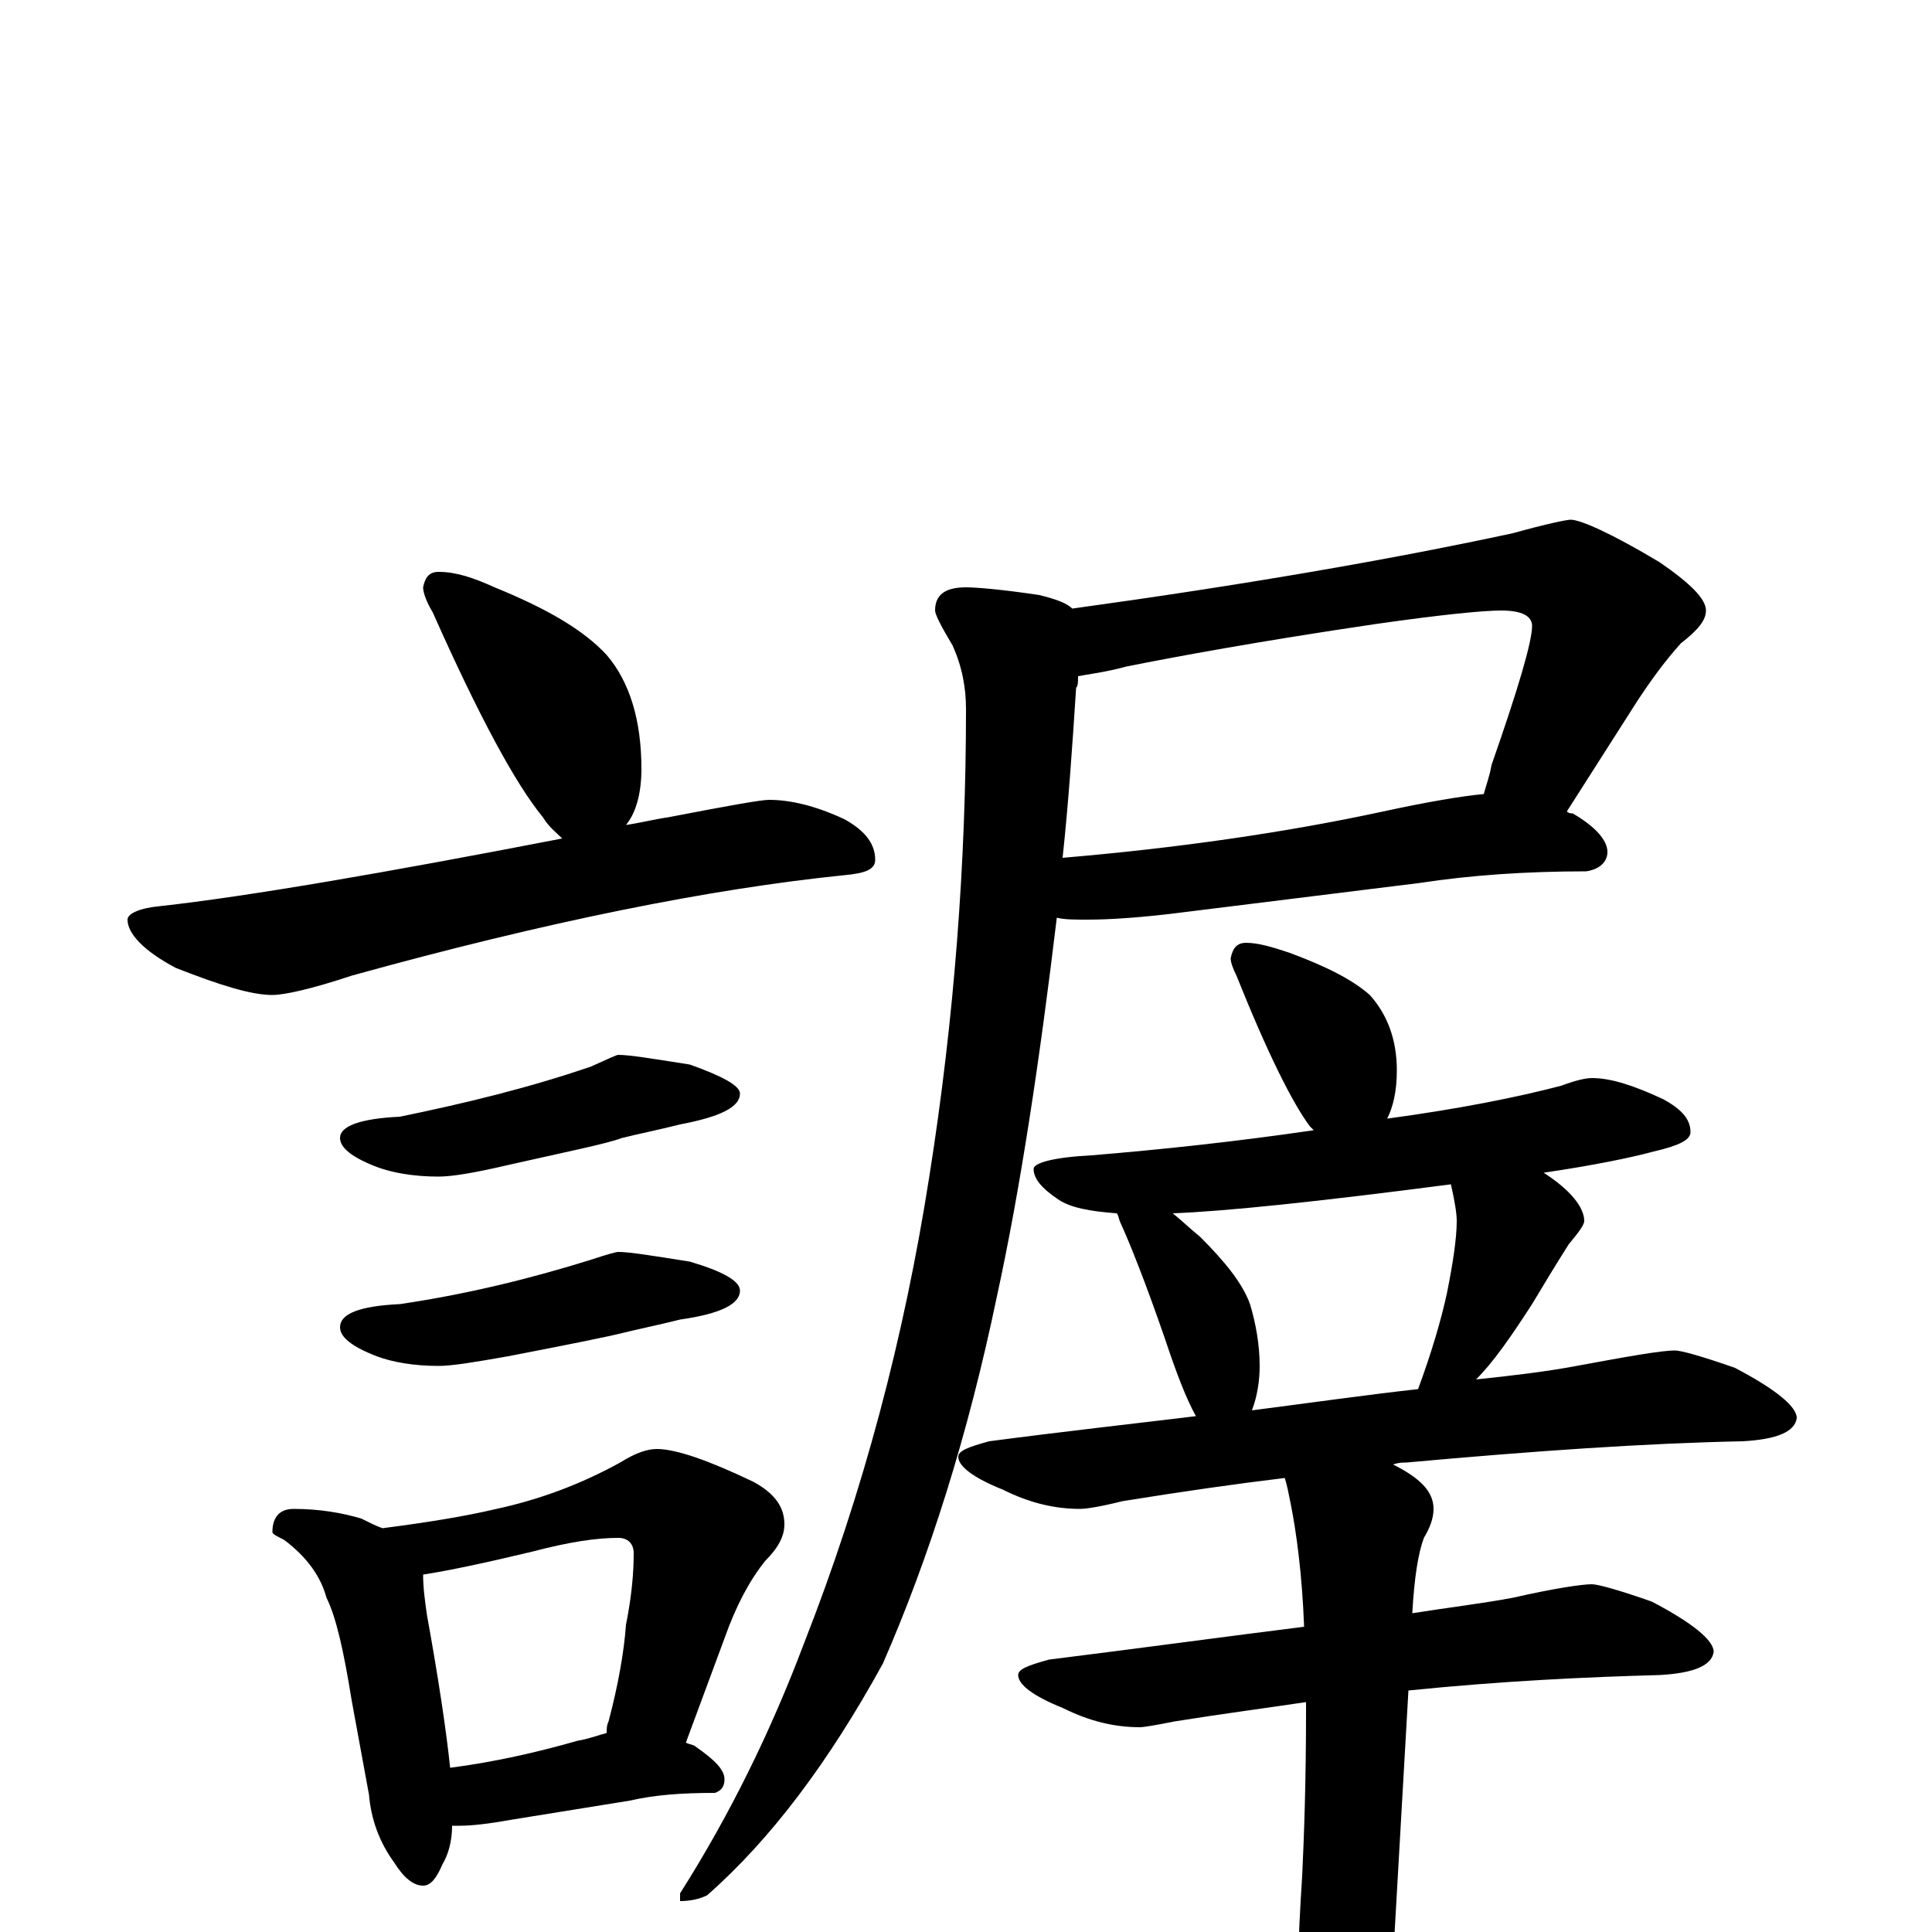 <?xml version="1.0" encoding="utf-8" ?>
<!DOCTYPE svg PUBLIC "-//W3C//DTD SVG 1.1//EN" "http://www.w3.org/Graphics/SVG/1.1/DTD/svg11.dtd">
<svg version="1.1" id="Layer_1" xmlns="http://www.w3.org/2000/svg" xmlns:xlink="http://www.w3.org/1999/xlink" x="0px" y="145px" width="1000px" height="1000px" viewBox="0 0 1000 1000" enable-background="new 0 0 1000 1000" xml:space="preserve">
<g id="Layer_1">
<path id="glyph" transform="matrix(1 0 0 -1 0 1000)" d="M227,704C236,704 245,701 256,696C283,685 302,674 314,661C326,647 332,627 332,602C332,589 329,579 324,573C331,574 339,576 346,577C377,583 394,586 398,586C409,586 422,583 437,576C448,570 453,563 453,555C453,550 448,548 437,547C368,540 283,523 182,495C161,488 147,485 141,485C130,485 114,490 91,499C74,508 66,517 66,524C66,527 72,530 83,531C128,536 198,548 291,566C288,569 284,572 281,577C267,594 248,629 224,683C221,688 219,693 219,696C220,701 222,704 227,704M320,454C326,454 338,452 357,449C374,443 383,438 383,434C383,427 373,422 352,418C340,415 330,413 322,411C314,408 294,404 263,397C246,393 234,391 227,391C214,391 203,393 195,396C182,401 176,406 176,411C176,417 186,421 207,422C241,429 274,437 306,448C315,452 319,454 320,454M320,352C326,352 338,350 357,347C374,342 383,337 383,332C383,325 373,320 352,317C340,314 330,312 322,310C314,308 294,304 263,298C246,295 234,293 227,293C214,293 203,295 195,298C182,303 176,308 176,313C176,320 186,324 207,325C241,330 274,338 306,348C315,351 319,352 320,352M152,219C165,219 177,217 187,214C191,212 195,210 198,209C221,212 240,215 257,219C280,224 301,232 321,243C329,248 335,250 340,250C350,250 367,244 390,233C401,227 406,220 406,211C406,205 403,199 396,192C388,182 381,169 375,152l-20,-54C357,97 359,97 360,96C370,89 375,84 375,79C375,75 373,73 370,72C353,72 339,71 326,68l-62,-10C253,56 244,55 238,55C237,55 235,55 234,55C234,47 232,40 229,35C226,28 223,24 219,24C214,24 209,28 204,36C196,47 192,59 191,71l-9,49C178,145 174,163 169,173C166,184 159,194 147,203C143,205 141,206 141,207C141,215 145,219 152,219M233,85C256,88 278,93 299,99C305,100 310,102 314,103C314,105 314,107 315,109C320,128 323,145 324,159C327,174 328,186 328,196C328,201 325,204 320,204C309,204 295,202 276,197C251,191 232,187 219,185C219,178 220,171 221,164C227,131 231,104 233,85M813,731C818,731 834,724 859,709C875,698 883,690 883,684C883,679 879,674 870,667C861,657 854,647 848,638l-37,-58C812,579 813,579 814,579C826,572 832,565 832,559C832,554 828,550 821,549C790,549 761,547 735,543l-121,-15C591,525 574,524 563,524C556,524 551,524 547,525C538,450 528,384 516,329C501,257 481,194 457,139C429,88 399,48 366,19C362,17 357,16 352,16l0,4C378,61 399,104 416,149C447,228 468,308 481,391C494,473 500,554 500,633C500,644 498,655 493,666C487,676 484,682 484,684C484,692 489,696 500,696C505,696 518,695 538,692C546,690 552,688 555,685C642,697 718,710 783,724C801,729 811,731 813,731M558,650C558,647 558,645 557,644C555,613 553,584 550,556C609,561 665,569 716,580C739,585 757,588 768,589C769,593 771,598 772,604C786,644 793,668 793,676C793,681 788,684 777,684C768,684 747,682 712,677C651,668 608,660 583,655C572,652 563,651 558,650M645,512C651,512 658,510 667,507C686,500 700,493 709,485C718,475 723,462 723,446C723,435 721,427 718,421C755,426 785,432 808,438C816,441 821,442 824,442C834,442 846,438 861,431C870,426 875,421 875,414C875,410 869,407 856,404C845,401 826,397 799,393C813,384 820,375 820,368C820,366 817,362 812,356C805,345 799,335 793,325C782,308 773,295 764,286C783,288 800,290 816,293C843,298 860,301 867,301C870,301 881,298 898,292C919,281 930,272 930,266C929,259 920,255 902,254C852,253 794,249 728,243C726,243 724,243 721,242C735,235 742,228 742,219C742,214 740,209 737,204C734,196 732,183 731,165C750,168 767,170 783,173C805,178 819,180 824,180C827,180 838,177 855,171C876,160 887,151 887,145C886,138 877,134 859,133C822,132 778,130 729,125l-8,-140C720,-41 717,-63 711,-82C707,-97 700,-105 691,-105C686,-105 682,-97 679,-82C674,-59 672,-38 672,-19C672,-3 673,13 674,29C675,50 676,78 676,114C676,116 676,118 676,119C656,116 633,113 608,109C598,107 592,106 590,106C577,106 564,109 550,116C535,122 527,128 527,133C527,136 532,138 543,141C591,147 635,153 675,158C674,185 671,207 668,222C667,227 666,232 665,235C640,232 612,228 581,223C569,220 562,219 559,219C546,219 533,222 519,229C504,235 496,241 496,246C496,249 501,251 512,254C550,259 586,263 619,267C614,276 609,289 603,307C593,336 585,356 580,367C579,369 579,371 578,372C564,373 554,375 548,379C539,385 535,390 535,395C535,398 545,401 565,402C601,405 639,409 680,415C679,416 679,416 678,417C669,429 656,455 640,495C638,499 637,502 637,504C638,509 640,512 645,512M648,270C679,274 707,278 734,281C741,300 746,317 749,331C752,346 754,359 754,368C754,372 753,378 751,387C682,378 634,373 607,372C612,368 616,364 621,360C634,347 643,336 647,325C650,315 652,304 652,293C652,286 651,278 648,270z"/>
</g>
</svg>
